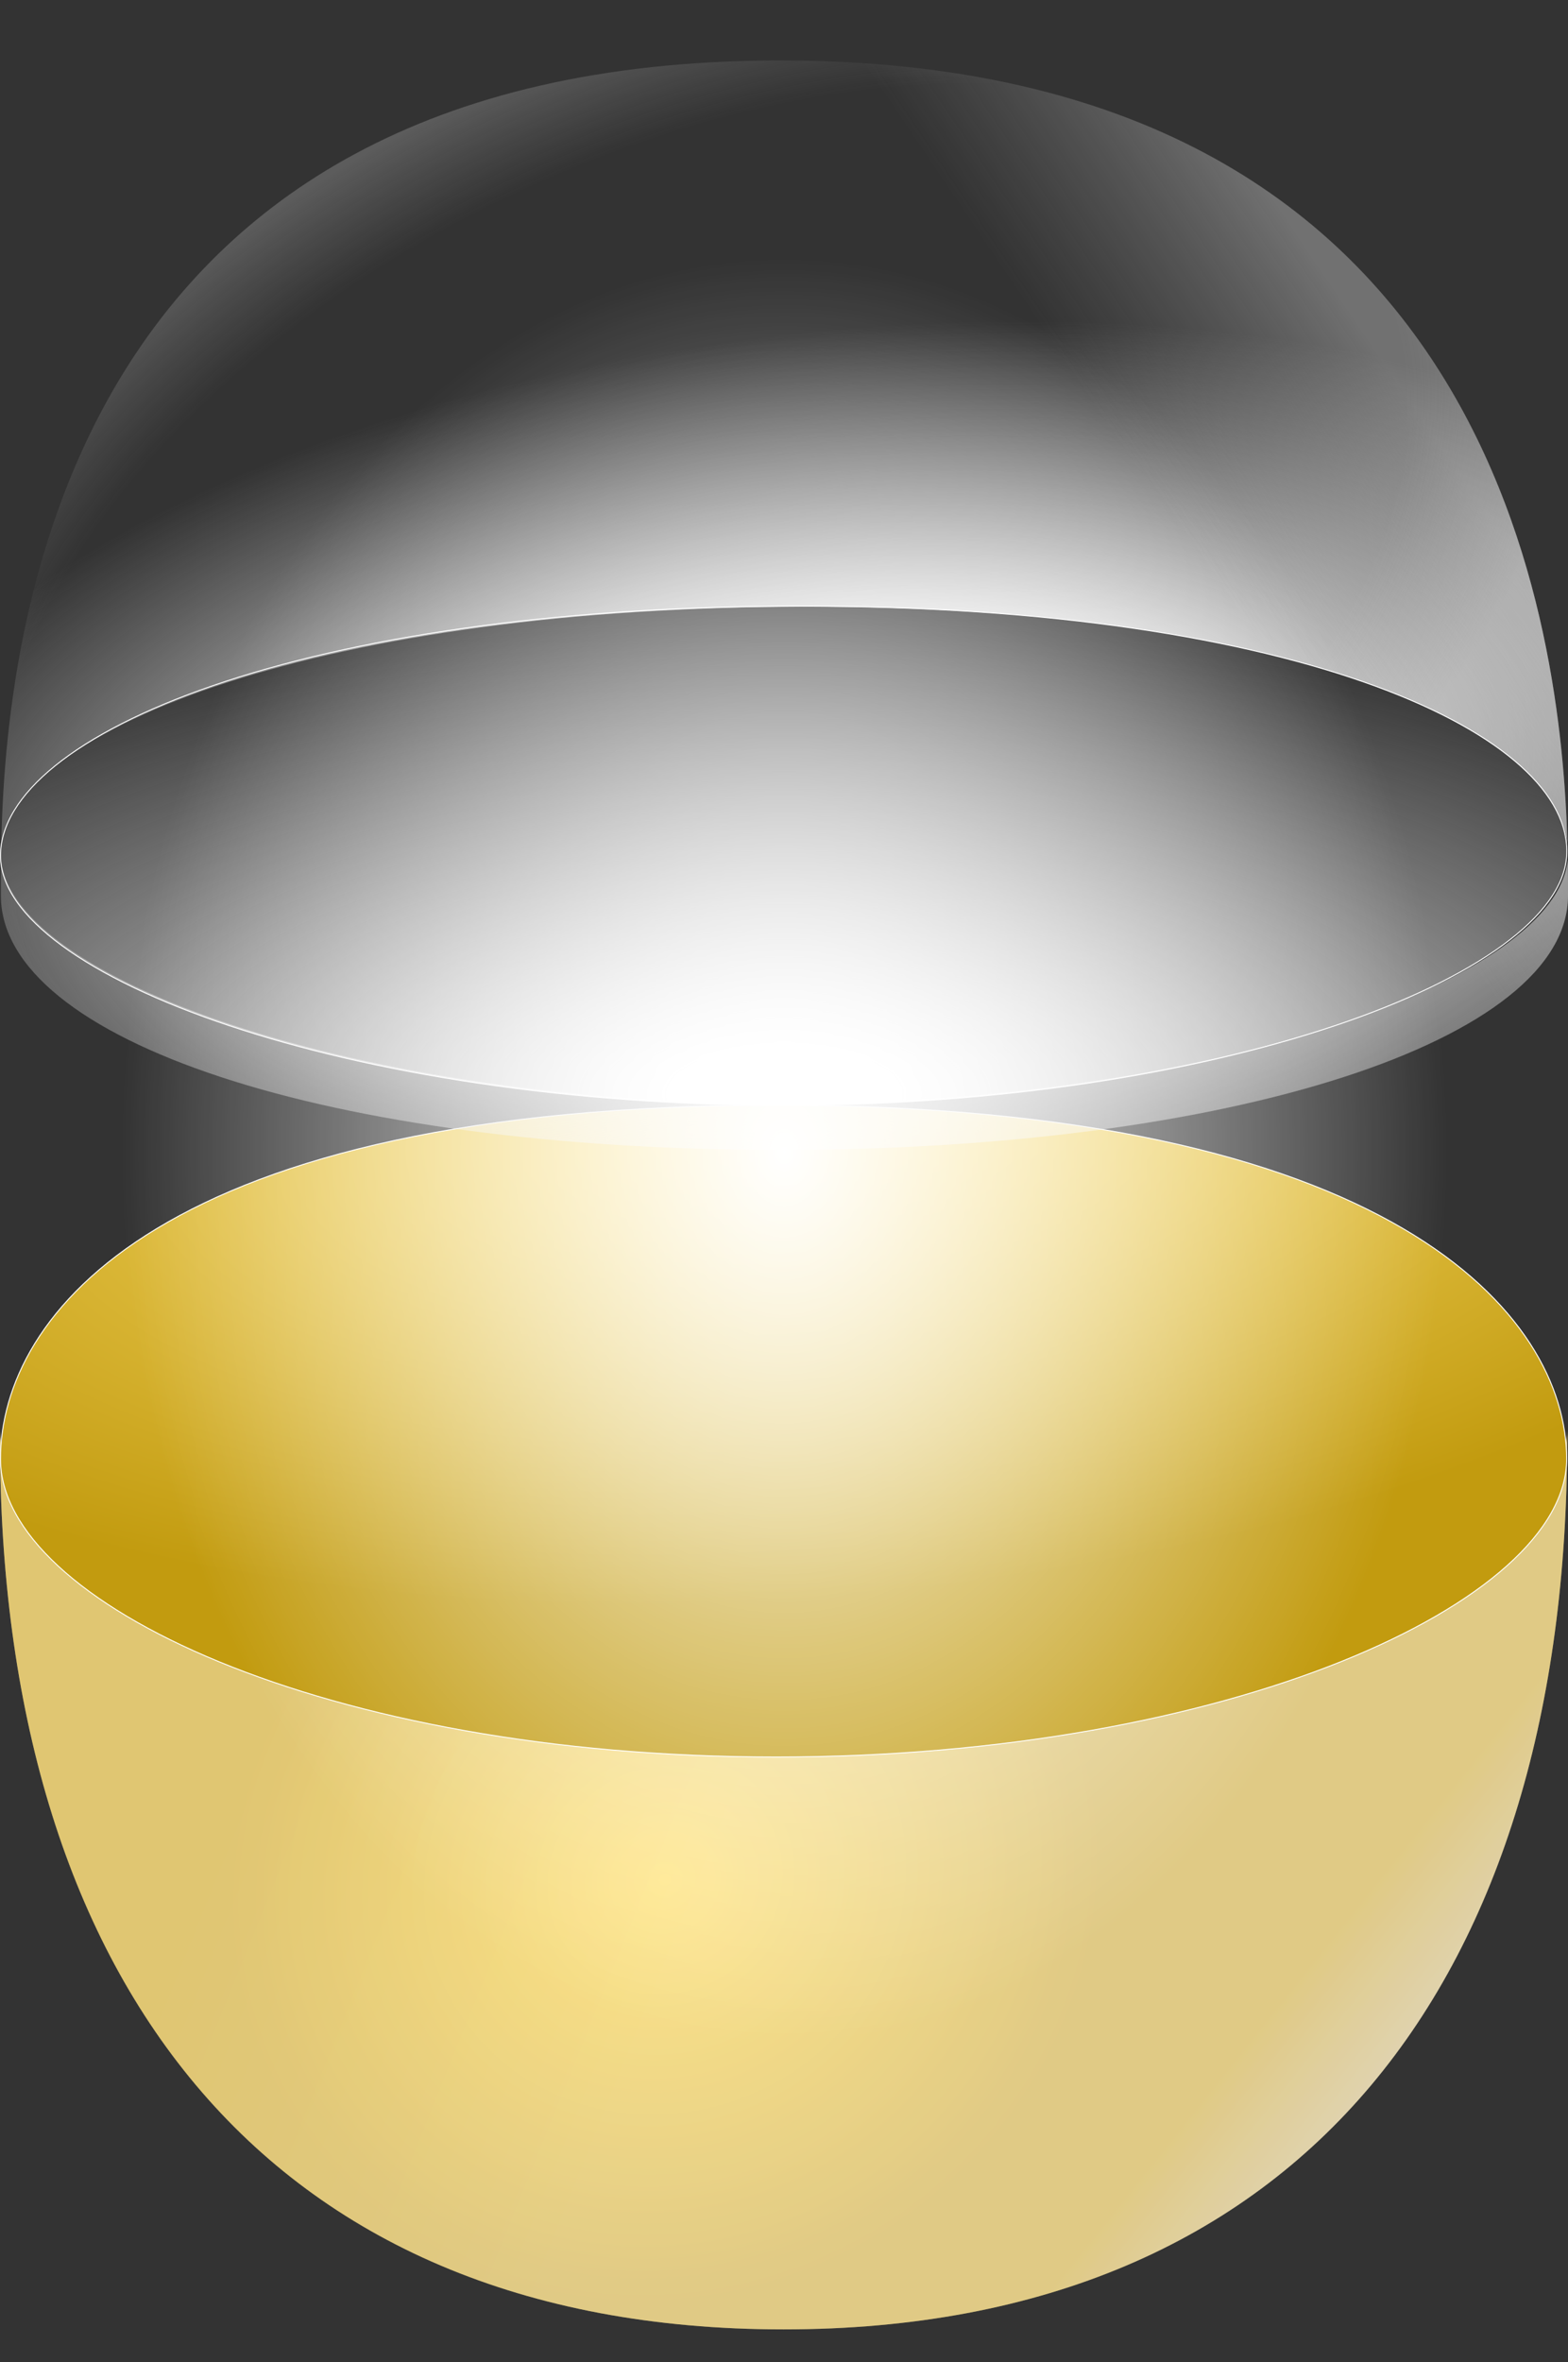 <svg width="1634" height="2461" viewBox="0 0 1634 2461" fill="none" xmlns="http://www.w3.org/2000/svg">
<rect x="0" y="0" width="1634" height="2461" fill="#333333" stroke="none"/>
<path fill-rule="evenodd" clip-rule="evenodd" d="M1633.06 1491.1C1629.45 1641.58 1277.37 1802.84 808.947 1802.84C340.418 1802.84 3.326 1641.51 0.029 1491C0.01 1494.27 0 1497.55 0 1500.84C0 2056.91 272.348 2426.84 816.544 2426.84C1360.74 2426.84 1633.09 2056.91 1633.09 1500.84C1633.09 1497.59 1633.08 1494.34 1633.06 1491.1Z" fill="url(#paint0_linear_630_119)"/>
<path fill-rule="evenodd" clip-rule="evenodd" d="M1633.06 1491.1C1629.45 1641.58 1277.37 1802.84 808.947 1802.84C340.418 1802.84 3.326 1641.51 0.029 1491C0.01 1494.27 0 1497.55 0 1500.84C0 2056.91 272.348 2426.84 816.544 2426.84C1360.74 2426.84 1633.09 2056.91 1633.09 1500.84C1633.09 1497.59 1633.08 1494.34 1633.06 1491.1Z" fill="url(#paint1_radial_630_119)" fill-opacity="0.2"/>
<path fill-rule="evenodd" clip-rule="evenodd" d="M1633.06 1491.1C1629.45 1641.58 1277.37 1802.84 808.947 1802.84C340.418 1802.84 3.326 1641.51 0.029 1491C0.01 1494.27 0 1497.55 0 1500.84C0 2056.91 272.348 2426.84 816.544 2426.84C1360.74 2426.84 1633.09 2056.91 1633.09 1500.84C1633.09 1497.59 1633.08 1494.34 1633.06 1491.1Z" fill="url(#paint2_linear_630_119)" fill-opacity="0.2"/>
<path d="M1632.59 1520.1C1632.59 1557.3 1610.62 1595.31 1570.19 1631.42C1529.77 1667.53 1470.95 1701.69 1397.4 1731.19C1250.28 1790.19 1044.31 1830.5 808.945 1830.5C573.576 1830.5 371.407 1790.19 228.098 1731.19C156.441 1701.7 99.522 1667.54 60.525 1631.43C21.523 1595.32 0.5 1557.31 0.5 1520.1C0.5 1445.5 41.808 1353.37 163.514 1279.87C285.236 1206.37 487.369 1151.5 808.945 1151.5C1130.52 1151.5 1336.46 1206.37 1461.98 1279.88C1587.5 1353.38 1632.59 1445.51 1632.59 1520.1Z" fill="url(#paint3_radial_630_119)" stroke="white"/>
<path fill-rule="evenodd" clip-rule="evenodd" d="M812.961 1198C1283.8 1198 1634 1084.14 1634 933C1634 922.844 1634 910.125 1633.75 895.234C1622.94 1019.99 1261.61 1150 817.456 1150C371.808 1150 9.543 1019.11 1.065 893.975C0.902 907.102 0.909 918.576 0.915 928.136C0.916 929.817 0.917 931.439 0.917 933C0.917 1084.14 342.122 1198 812.961 1198ZM1.245 882.539C5.455 664.105 62.175 63 812.961 63C1560.2 63 1627.37 658.437 1633.4 879.417C1618.84 756.16 1338.11 632 841.443 632C340.583 632 13.086 758.266 1.245 882.539Z" fill="url(#paint4_radial_630_119)"/>
<path fill-rule="evenodd" clip-rule="evenodd" d="M812.961 1198C1283.8 1198 1634 1084.14 1634 933C1634 922.844 1634 910.125 1633.75 895.234C1622.94 1019.99 1261.61 1150 817.456 1150C371.808 1150 9.543 1019.11 1.065 893.975C0.902 907.102 0.909 918.576 0.915 928.136C0.916 929.817 0.917 931.439 0.917 933C0.917 1084.14 342.122 1198 812.961 1198ZM1.245 882.539C5.455 664.105 62.175 63 812.961 63C1560.2 63 1627.37 658.437 1633.4 879.417C1618.84 756.16 1338.11 632 841.443 632C340.583 632 13.086 758.266 1.245 882.539Z" fill="url(#paint5_linear_630_119)" fill-opacity="0.3"/>
<path fill-rule="evenodd" clip-rule="evenodd" d="M812.961 1198C1283.8 1198 1634 1084.14 1634 933C1634 922.844 1634 910.125 1633.75 895.234C1622.94 1019.99 1261.61 1150 817.456 1150C371.808 1150 9.543 1019.11 1.065 893.975C0.902 907.102 0.909 918.576 0.915 928.136C0.916 929.817 0.917 931.439 0.917 933C0.917 1084.14 342.122 1198 812.961 1198ZM1.245 882.539C5.455 664.105 62.175 63 812.961 63C1560.2 63 1627.37 658.437 1633.4 879.417C1618.84 756.16 1338.11 632 841.443 632C340.583 632 13.086 758.266 1.245 882.539Z" fill="url(#paint6_radial_630_119)" fill-opacity="0.2"/>
<path d="M1632.59 891.471C1630.75 922.805 1607.12 954.749 1565.49 985.063C1523.88 1015.36 1464.38 1043.96 1390.98 1068.62C1244.21 1117.94 1041.98 1151.5 816.544 1151.5C591.106 1151.5 387.025 1118 239.318 1068.7C165.463 1044.05 105.726 1015.46 64.464 985.156C23.181 954.832 0.5 922.872 0.5 891.5C0.5 860.099 19.945 828.137 57.41 797.83C94.866 767.529 150.265 738.943 221.995 714.295C365.451 665.003 574.13 631.5 834.947 631.5C1095.76 631.5 1297.09 665.121 1432.26 714.47C1499.85 739.145 1550.88 767.742 1584.53 798.012C1618.19 828.284 1634.43 860.179 1632.59 891.471Z" fill="url(#paint7_radial_630_119)" stroke="white"/>
<path d="M1634 1200C1634 1801.44 1268.22 2289 817 2289C365.783 2289 0 1801.44 0 1200C0 598.562 365.783 111 817 111C1268.22 111 1634 598.562 1634 1200Z" fill="url(#paint8_radial_630_119)"/>
<defs>
<linearGradient id="paint0_linear_630_119" x1="1287.78" y1="2140.5" x2="1509.75" y2="2317.88" gradientUnits="userSpaceOnUse">
<stop stop-color="#FFE173"/>
<stop offset="1" stop-color="white"/>
</linearGradient>
<radialGradient id="paint1_radial_630_119" cx="0" cy="0" r="1" gradientUnits="userSpaceOnUse" gradientTransform="translate(692.613 1959) rotate(147.743) scale(460.919 430.542)">
<stop stop-color="white"/>
<stop offset="1" stop-color="#3E50E1"/>
</radialGradient>
<linearGradient id="paint2_linear_630_119" x1="704.606" y1="2048" x2="34.376" y2="1777.26" gradientUnits="userSpaceOnUse">
<stop stop-color="#FFE173"/>
<stop offset="0.665" stop-color="#FFCD16"/>
</linearGradient>
<radialGradient id="paint3_radial_630_119" cx="0" cy="0" r="1" gradientUnits="userSpaceOnUse" gradientTransform="translate(816.544 1176) rotate(86.145) scale(490.61 1178.25)">
<stop stop-color="#FFE173"/>
<stop offset="1" stop-color="#C29B0F"/>
</radialGradient>
<radialGradient id="paint4_radial_630_119" cx="0" cy="0" r="1" gradientUnits="userSpaceOnUse" gradientTransform="translate(866.928 846.499) rotate(-6.532) scale(1072.37 499.967)">
<stop offset="0.325" stop-color="white"/>
<stop offset="1" stop-color="#DEDEDE" stop-opacity="0"/>
</radialGradient>
<linearGradient id="paint5_linear_630_119" x1="1224.23" y1="547.499" x2="1451.68" y2="393.617" gradientUnits="userSpaceOnUse">
<stop stop-color="#D7D7D7" stop-opacity="0"/>
<stop offset="1" stop-color="white"/>
</linearGradient>
<radialGradient id="paint6_radial_630_119" cx="0" cy="0" r="1" gradientUnits="userSpaceOnUse" gradientTransform="translate(729.505 628.499) rotate(-115.639) scale(575.129 974.92)">
<stop offset="0.81" stop-color="#EDEDED" stop-opacity="0"/>
<stop offset="1" stop-color="white"/>
</radialGradient>
<radialGradient id="paint7_radial_630_119" cx="0" cy="0" r="1" gradientUnits="userSpaceOnUse" gradientTransform="translate(817.456 1141) rotate(-90) scale(518 1257.83)">
<stop offset="0.09" stop-color="white"/>
<stop offset="1" stop-color="#DDDDDD" stop-opacity="0"/>
</radialGradient>
<radialGradient id="paint8_radial_630_119" cx="0" cy="0" r="1" gradientUnits="userSpaceOnUse" gradientTransform="translate(817.356 1200) rotate(90) scale(921.864 692.37)">
<stop stop-color="white"/>
<stop offset="1" stop-color="white" stop-opacity="0"/>
</radialGradient>
</defs>
</svg>
